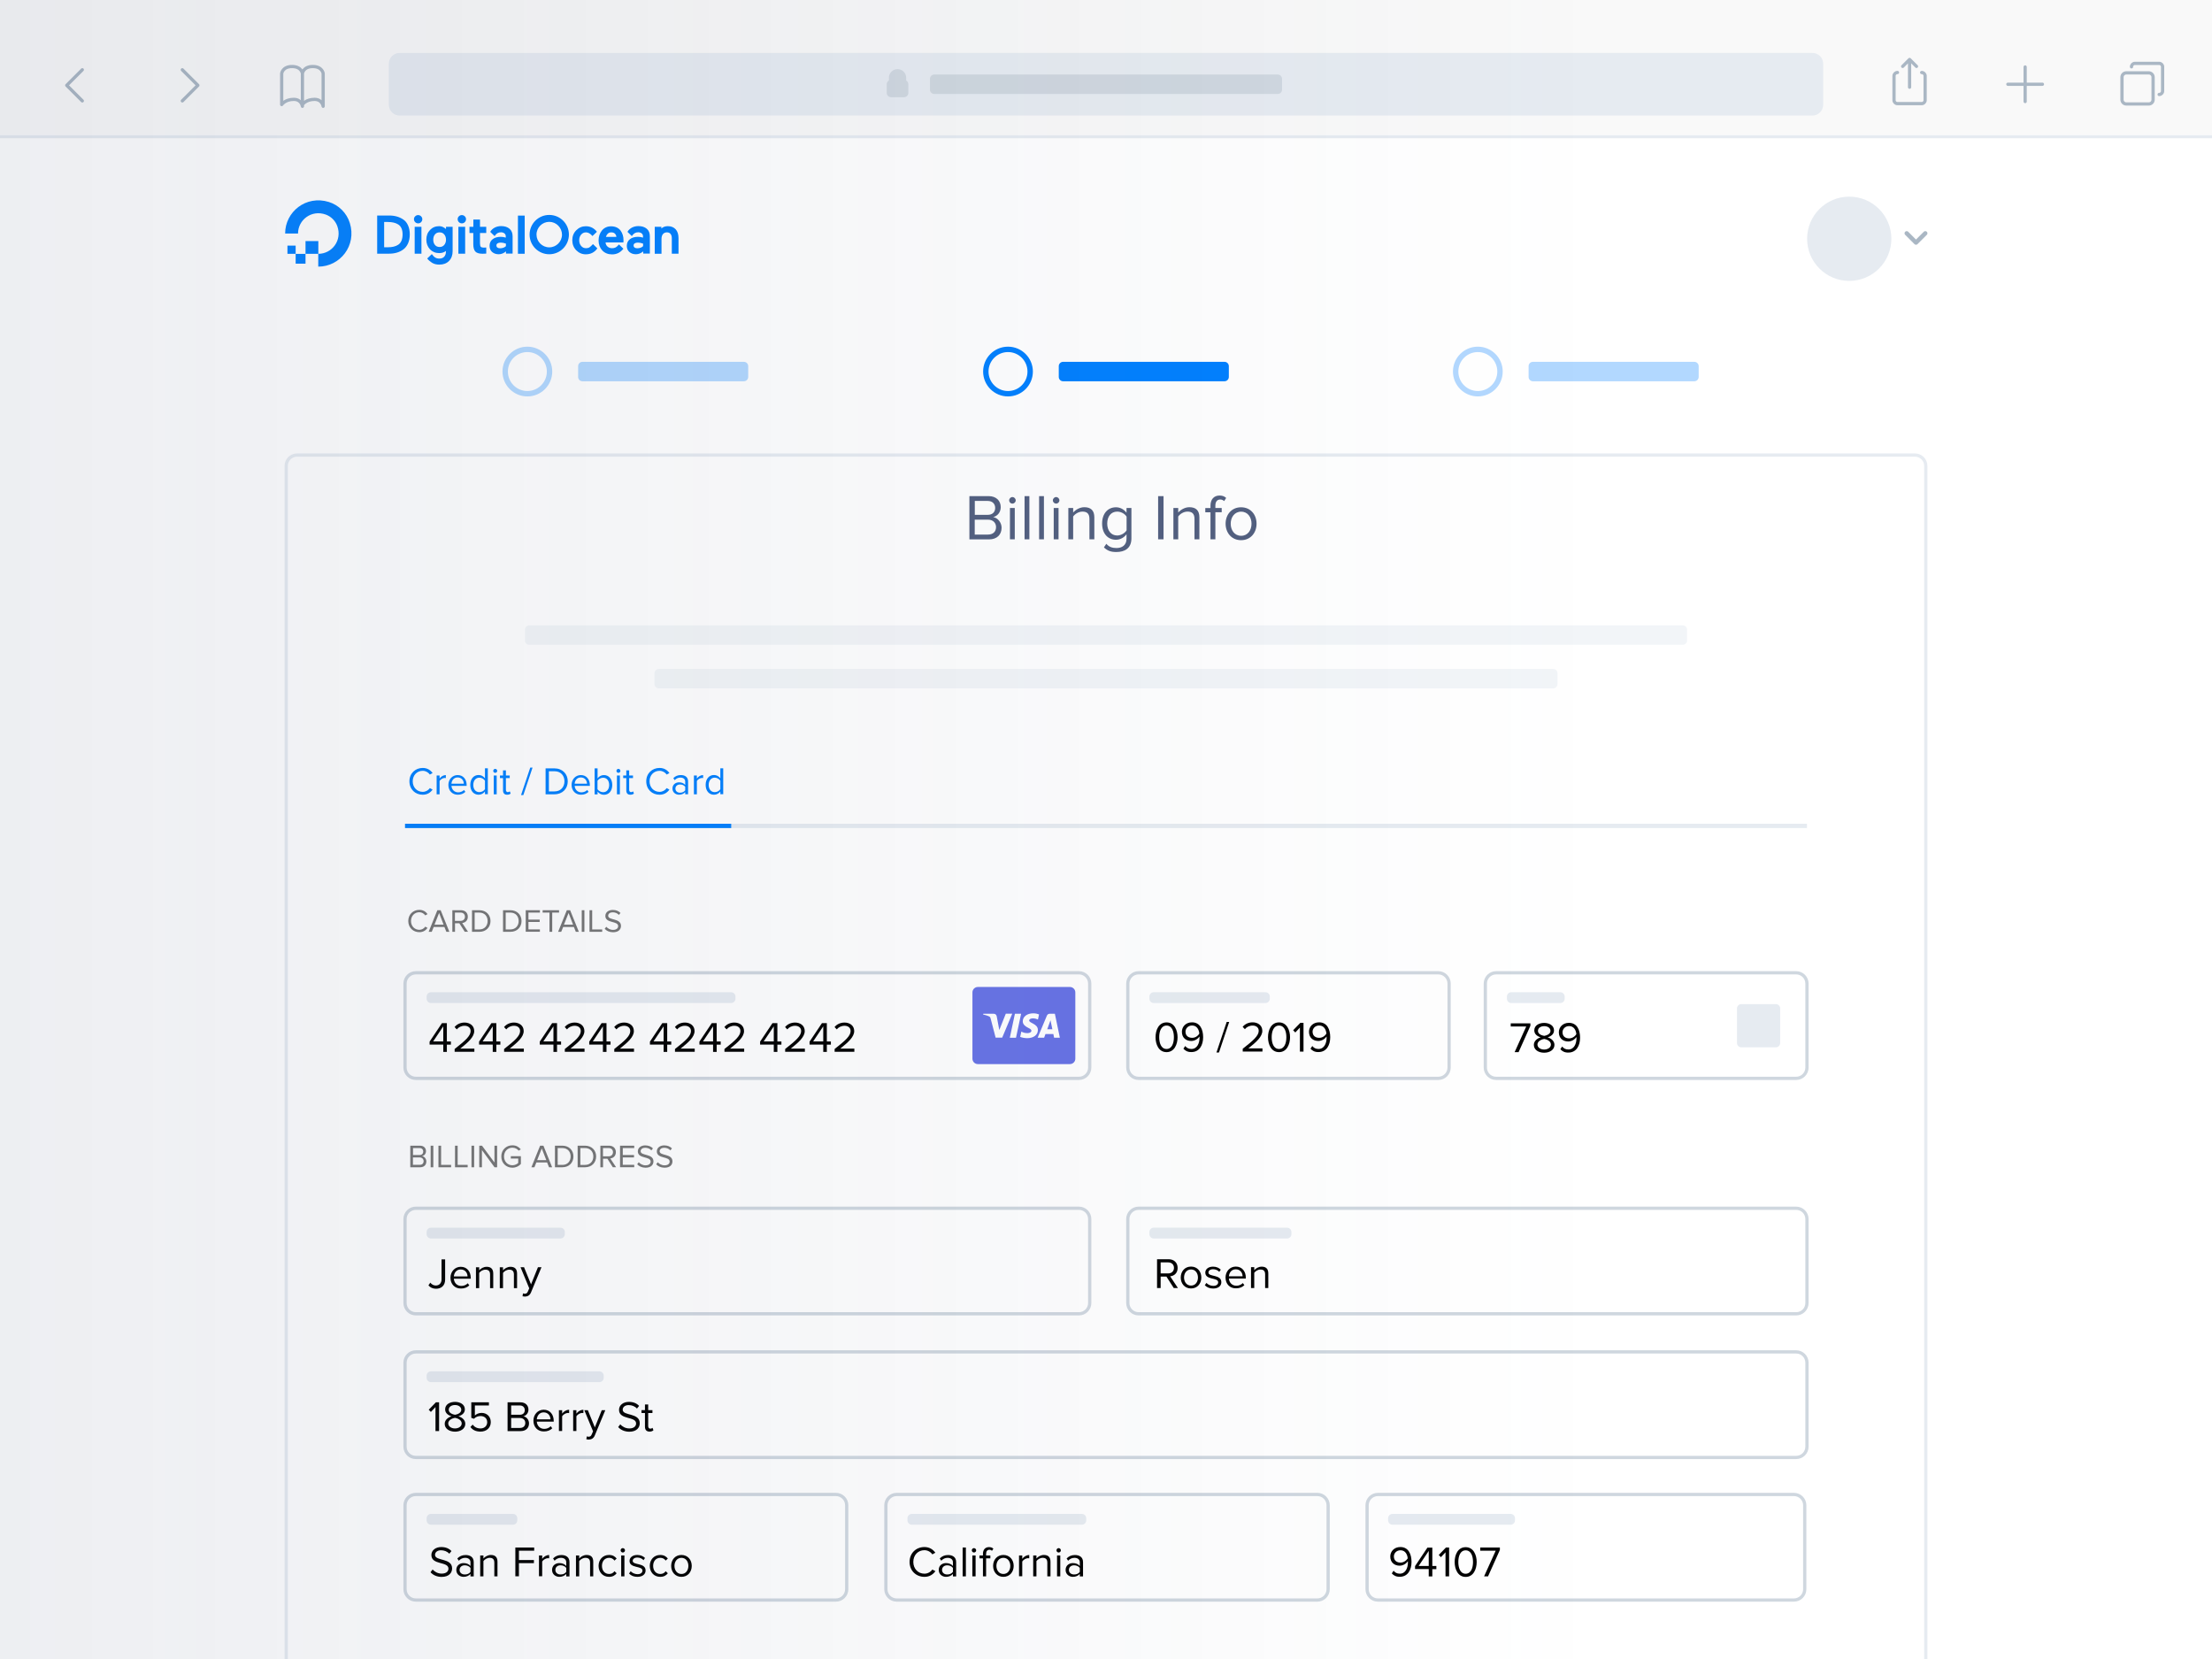 <svg xmlns="http://www.w3.org/2000/svg" viewBox="0 0 3072 2304"><path d="M0 0h3072v2304H0V0z" fill="#FFF"/><path d="M412.5 632h2247c8.3 0 15 6.7 15 15v1779c0 8.3-6.7 15-15 15h-2247c-8.3 0-15-6.7-15-15V647c0-8.3 6.7-15 15-15z" fill="none" stroke="#e6ebf1" stroke-width="4.5" stroke-linecap="round" stroke-linejoin="round"/><path d="M2337 895.5H735c-3.3 0-6-2.7-6-6v-15c0-3.3 2.7-6 6-6h1602c3.3 0 6 2.7 6 6v15c0 3.3-2.7 6-6 6zM915 929h1242c3.3 0 6 2.7 6 6v15c0 3.3-2.7 6-6 6H915c-3.3 0-6-2.7-6-6v-15c0-3.3 2.7-6 6-6z" opacity=".502" fill="#e6ebf1"/><path d="M1346.3 749v-60h26.7c10.4 0 16.8 6.3 16.8 15.3 0 7.6-5 12.6-10.5 13.8 6.4 1 11.7 7.6 11.7 14.8 0 9.6-6.4 16.2-17.4 16.2h-27.3zm35.8-43.6c0-5.4-3.6-9.7-10.3-9.7h-18V715h18c6.7 0 10.3-4.1 10.3-9.6zm1.2 26.6c0-5.5-3.8-10.3-11.2-10.3h-18.4v20.7h18.4c7 0 11.2-4 11.2-10.4zm18.2-37.1c0-2.5 2.1-4.6 4.5-4.6 2.5 0 4.6 2.1 4.6 4.6s-2.1 4.5-4.6 4.5c-2.5 0-4.5-2-4.5-4.5zm1.1 54.1v-43.5h6.7V749h-6.7zm20.3 0v-60h6.7v60h-6.7zm20.2 0v-60h6.7v60h-6.7zm19.1-54.1c0-2.5 2.1-4.6 4.5-4.6 2.5 0 4.6 2.1 4.6 4.6s-2.1 4.5-4.6 4.5c-2.4 0-4.5-2-4.5-4.5zm1.2 54.1v-43.5h6.7V749h-6.7zm49.6 0v-28.4c0-7.7-3.9-10.1-9.7-10.1-5.3 0-10.3 3.2-12.9 6.8V749h-6.7v-43.5h6.7v6.3c3.1-3.6 9-7.4 15.5-7.4 9.1 0 13.9 4.6 13.9 14V749h-6.8zm20.1 11.2l3.4-5c3.6 4.3 7.9 5.9 14.1 5.9 7.2 0 13.9-3.5 13.9-13v-6.2c-3.1 4.4-8.5 7.7-14.6 7.7-11.3 0-19.3-8.5-19.3-22.5 0-13.9 7.9-22.6 19.3-22.6 5.8 0 11.1 2.9 14.6 7.6v-6.6h6.8v42.2c0 14.4-10.1 18.9-20.7 18.9-7.3.1-12.3-1.4-17.5-6.4zm31.5-23.7v-19c-2.3-3.8-7.6-7-13-7-8.7 0-13.9 6.9-13.9 16.6 0 9.5 5.2 16.6 13.9 16.6 5.5-.1 10.7-3.4 13-7.2zm43.8 12.5v-60h7.5v60h-7.5zm50.5 0v-28.4c0-7.7-3.9-10.1-9.7-10.1-5.3 0-10.3 3.2-12.9 6.8V749h-6.7v-43.5h6.7v6.3c3.1-3.6 9-7.4 15.5-7.4 9.1 0 13.9 4.6 13.9 14V749h-6.8zm22.2 0v-37.5h-7.2v-5.9h7.2v-3.3c0-8.9 4.9-14.1 12.6-14.1 3.4 0 6.5.8 9.2 3.3l-2.8 4.4c-1.4-1.3-3.2-2.2-5.4-2.2-4.4 0-6.8 3.1-6.8 8.5v3.3h8.8v5.9h-8.8V749h-6.8zm21-21.7c0-12.6 8.3-22.8 21.5-22.8s21.5 10.2 21.5 22.8-8.3 22.9-21.5 22.9-21.5-10.3-21.5-22.9zm36 0c0-8.8-5.1-16.7-14.4-16.7s-14.5 7.9-14.5 16.7c0 8.9 5.2 16.8 14.5 16.8s14.4-7.9 14.4-16.8z" fill="#525f7f"/><path d="M577.5 2075.5h583.4c8.3 0 15 6.7 15 15v116.6c0 8.3-6.7 15-15 15H577.5c-8.3 0-15-6.7-15-15v-116.6c0-8.3 6.7-15 15-15z" fill="none" stroke="#cfd7df" stroke-width="4.5" stroke-linecap="round" stroke-linejoin="round"/><path d="M598.5 2102.5h113.9c3.3 0 6 2.7 6 6v3c0 3.3-2.7 6-6 6H598.5c-3.3 0-6-2.7-6-6v-3c0-3.3 2.7-6 6-6z" fill="#e6ebf1"/><path d="M597.9 2183.5l2.9-3.8c2.6 2.9 7 5.7 12.6 5.7 7.1 0 9.4-3.8 9.4-6.9 0-10.3-23.7-4.6-23.7-18.9 0-6.6 5.9-11.1 13.7-11.1 6.1 0 10.9 2 14.2 5.6l-3 3.7c-3-3.3-7.2-4.8-11.6-4.8-4.8 0-8.2 2.6-8.2 6.4 0 9 23.7 3.8 23.7 18.8 0 5.8-4 11.8-14.8 11.8-6.8-.1-11.9-2.8-15.2-6.5zm55.5 5.7v-3.3c-2.4 2.6-5.7 4-9.6 4-4.9 0-10.1-3.3-10.1-9.6 0-6.5 5.2-9.5 10.1-9.5 4 0 7.3 1.3 9.6 4v-5.2c0-3.9-3.1-6.1-7.3-6.1-3.5 0-6.3 1.3-8.9 4l-2.1-3.1c3.1-3.2 6.8-4.8 11.6-4.8 6.1 0 11.2 2.8 11.2 9.8v19.9h-4.5zm0-6.2v-5.5c-1.7-2.4-4.8-3.6-8-3.6-4.2 0-7.1 2.6-7.1 6.4 0 3.7 2.9 6.3 7.1 6.3 3.2.1 6.3-1.1 8-3.6zm33.1 6.2v-19c0-5.1-2.6-6.7-6.5-6.7-3.5 0-6.9 2.2-8.6 4.5v21.2h-4.5v-29h4.5v4.2c2-2.4 6-4.9 10.3-4.9 6.1 0 9.2 3.1 9.2 9.4v20.3h-4.4zm29.2 0v-40h26.2v4.4h-21.2v12.9h20.8v4.4h-20.8v18.2h-5zm32.8 0v-29h4.5v4.7c2.3-3.1 5.7-5.3 9.7-5.3v4.6c-.5-.1-1.1-.2-1.8-.2-2.8 0-6.5 2.3-7.9 4.6v20.5h-4.5zm37.9 0v-3.3c-2.4 2.6-5.7 4-9.6 4-4.9 0-10.1-3.3-10.1-9.6 0-6.5 5.2-9.5 10.1-9.5 4 0 7.3 1.3 9.6 4v-5.2c0-3.9-3.1-6.1-7.3-6.1-3.5 0-6.3 1.3-8.9 4l-2.1-3.1c3.1-3.2 6.8-4.8 11.6-4.8 6.1 0 11.2 2.8 11.2 9.8v19.9h-4.5zm0-6.2v-5.5c-1.7-2.4-4.8-3.6-8-3.6-4.2 0-7.1 2.6-7.1 6.4 0 3.7 2.9 6.3 7.1 6.3 3.2.1 6.3-1.1 8-3.6zm33.1 6.2v-19c0-5.1-2.6-6.7-6.5-6.7-3.5 0-6.9 2.2-8.6 4.5v21.2h-4.5v-29h4.5v4.2c2-2.4 6-4.9 10.3-4.9 6.1 0 9.2 3.1 9.2 9.4v20.3h-4.4zm11.8-14.5c0-8.6 5.8-15.2 14.5-15.2 5.3 0 8.4 2.2 10.6 5l-3 2.8c-1.9-2.6-4.4-3.8-7.4-3.8-6.2 0-10 4.7-10 11.2s3.8 11.2 10 11.2c3 0 5.5-1.2 7.4-3.8l3 2.8c-2.2 2.9-5.3 5-10.6 5-8.7 0-14.5-6.6-14.5-15.2zm30.6-21.6c0-1.7 1.4-3.1 3-3.1 1.7 0 3.1 1.4 3.1 3.1 0 1.7-1.4 3-3.1 3-1.6 0-3-1.4-3-3zm.8 36.1v-29h4.5v29h-4.5zm10.9-3.9l2.3-3.2c1.9 2.2 5.6 4.1 9.5 4.1 4.4 0 6.8-2.1 6.8-5 0-7-17.9-2.7-17.9-13.4 0-4.5 3.9-8.3 10.8-8.3 4.9 0 8.4 1.9 10.7 4.2l-2.1 3.1c-1.7-2.1-4.9-3.7-8.6-3.7-4 0-6.4 2-6.4 4.6 0 6.4 17.9 2.2 17.9 13.4 0 4.9-3.9 8.8-11.4 8.8-4.6 0-8.6-1.4-11.6-4.6zm28.8-10.6c0-8.6 5.8-15.2 14.5-15.2 5.3 0 8.4 2.2 10.6 5l-3 2.8c-1.9-2.6-4.4-3.8-7.4-3.8-6.2 0-10 4.7-10 11.2s3.8 11.2 10 11.2c3 0 5.5-1.2 7.4-3.8l3 2.8c-2.2 2.9-5.3 5-10.6 5-8.7 0-14.5-6.6-14.5-15.2zm29.7 0c0-8.4 5.5-15.2 14.3-15.2s14.3 6.8 14.3 15.2-5.5 15.2-14.3 15.2-14.3-6.9-14.3-15.2zm23.9 0c0-5.9-3.4-11.2-9.6-11.2s-9.7 5.3-9.7 11.2c0 5.9 3.5 11.2 9.7 11.2s9.6-5.3 9.6-11.2z" fill="black"/><path d="M1245.3 2075.5h584.2c8.3 0 15 6.7 15 15v116.6c0 8.3-6.7 15-15 15h-584.2c-8.3 0-15-6.7-15-15v-116.6c0-8.3 6.7-15 15-15z" fill="none" stroke="#cfd7df" stroke-width="4.5" stroke-linecap="round" stroke-linejoin="round"/><path d="M1266.3 2102.5h236.2c3.3 0 6 2.7 6 6v3c0 3.3-2.7 6-6 6h-236.2c-3.3 0-6-2.7-6-6v-3c0-3.3 2.7-6 6-6z" fill="#e6ebf1"/><path d="M1263.2 2169.2c0-12.3 9.1-20.7 20.6-20.7 7.1 0 12 3.4 15.2 7.9l-4.2 2.3c-2.3-3.4-6.4-5.8-11-5.8-8.8 0-15.4 6.7-15.4 16.3 0 9.5 6.7 16.3 15.4 16.3 4.6 0 8.7-2.4 11-5.8l4.3 2.3c-3.4 4.6-8.2 7.9-15.2 7.9-11.6 0-20.7-8.4-20.7-20.7zm60.2 20v-3.3c-2.4 2.6-5.7 4-9.6 4-4.9 0-10.1-3.3-10.1-9.6 0-6.5 5.2-9.5 10.1-9.5 4 0 7.3 1.3 9.6 4v-5.2c0-3.9-3.1-6.1-7.3-6.1-3.5 0-6.3 1.3-8.9 4l-2.1-3.1c3.1-3.2 6.8-4.8 11.6-4.8 6.1 0 11.2 2.8 11.2 9.8v19.9h-4.5zm0-6.2v-5.5c-1.7-2.4-4.8-3.6-8-3.6-4.2 0-7.1 2.6-7.1 6.4 0 3.7 2.9 6.3 7.1 6.3 3.2.1 6.2-1.1 8-3.6zm13.5 6.2v-40h4.5v40h-4.5zm12.7-36.1c0-1.7 1.4-3.1 3-3.1 1.7 0 3.1 1.4 3.1 3.1 0 1.7-1.4 3-3.1 3-1.6 0-3-1.4-3-3zm.8 36.1v-29h4.5v29h-4.5zm14.7 0v-25h-4.8v-4h4.8v-2.2c0-5.9 3.2-9.4 8.4-9.4 2.3 0 4.3.5 6.1 2.2l-1.9 2.9c-1-.8-2.1-1.4-3.6-1.4-2.9 0-4.6 2-4.6 5.7v2.2h5.9v4h-5.9v25h-4.4zm14.1-14.5c0-8.4 5.5-15.2 14.3-15.2s14.3 6.8 14.3 15.2-5.5 15.2-14.3 15.2-14.3-6.9-14.3-15.2zm23.9 0c0-5.9-3.4-11.2-9.6-11.2s-9.7 5.3-9.7 11.2c0 5.9 3.5 11.2 9.7 11.2s9.6-5.3 9.6-11.2zm12.1 14.5v-29h4.5v4.7c2.3-3.1 5.7-5.3 9.7-5.3v4.6c-.5-.1-1.1-.2-1.8-.2-2.8 0-6.5 2.3-7.9 4.6v20.5h-4.5zm39.3 0v-19c0-5.1-2.6-6.7-6.5-6.7-3.5 0-6.9 2.2-8.6 4.5v21.2h-4.5v-29h4.5v4.2c2-2.4 6-4.9 10.3-4.9 6.1 0 9.2 3.1 9.2 9.4v20.3h-4.4zm12.7-36.1c0-1.7 1.4-3.1 3-3.1 1.7 0 3.1 1.4 3.1 3.1 0 1.7-1.4 3-3.1 3-1.6 0-3-1.4-3-3zm.8 36.1v-29h4.5v29h-4.5zm31.6 0v-3.3c-2.4 2.6-5.7 4-9.6 4-4.9 0-10.1-3.3-10.1-9.6 0-6.5 5.2-9.5 10.1-9.5 4 0 7.3 1.3 9.6 4v-5.2c0-3.9-3.1-6.1-7.3-6.1-3.5 0-6.3 1.3-8.9 4l-2.1-3.1c3.1-3.2 6.8-4.8 11.6-4.8 6.1 0 11.2 2.8 11.2 9.8v19.9h-4.5zm0-6.2v-5.5c-1.7-2.4-4.8-3.6-8-3.6-4.2 0-7.1 2.6-7.1 6.4 0 3.7 2.9 6.3 7.1 6.3 3.2.1 6.3-1.1 8-3.6z" fill="black"/><path d="M1913.6 2075.5h577.8c8.3 0 15 6.7 15 15v116.6c0 8.3-6.7 15-15 15h-577.8c-8.3 0-15-6.7-15-15v-116.6c0-8.3 6.7-15 15-15z" fill="none" stroke="#cfd7df" stroke-width="4.5" stroke-linecap="round" stroke-linejoin="round"/><path d="M1933.8 2102.5H2098c3.3 0 6 2.7 6 6v3c0 3.3-2.7 6-6 6h-164.2c-3.3 0-6-2.7-6-6v-3c0-3.3 2.7-6 6-6z" fill="#e6ebf1"/><path d="M1932.9 2185.1l2.5-3.7c2 2.4 4.4 4.1 8.6 4.1 8.1 0 11.3-8.1 11.3-15.7 0-.5 0-1.1-.1-1.6-1.7 2.8-6.2 6.2-11.3 6.2-7.2 0-13.1-4.3-13.1-12.8 0-6.9 5.3-13.1 14-13.1 11.2 0 15.5 9.8 15.5 20.7 0 10.8-5 20.6-16.3 20.6-5.1.1-8.6-1.8-11.1-4.7zm22.1-20.9c-.4-5-3.1-11.2-10-11.2-6.1 0-9.2 4.7-9.2 8.5 0 5.9 4.1 8.6 9.2 8.6 4 0 7.9-2.4 10-5.9zm29.2 25v-10.1h-19v-4.1l17.2-25.7h6.8v25.5h5.6v4.4h-5.6v10.1h-5zm0-35.3l-14 20.9h14v-20.9zm23.3 35.3v-33.4l-6.4 6.8-3-3.1 10-10.3h4.4v40h-5zm12.7-19.9c0-9.8 4.3-20.6 15.3-20.6 10.9 0 15.3 10.9 15.3 20.6 0 9.7-4.4 20.7-15.3 20.7-11 0-15.3-11-15.3-20.7zm25.5 0c0-8-2.6-16.2-10.2-16.2s-10.2 8.2-10.2 16.2 2.6 16.3 10.2 16.3c7.6-.1 10.2-8.4 10.2-16.3zm15.4 19.9l16.1-35.6h-21.5v-4.4h27.3v3.4l-16.4 36.6h-5.5z" fill="black"/><path d="M577.5 1877.5h1917c8.3 0 15 6.7 15 15v116.6c0 8.3-6.7 15-15 15h-1917c-8.3 0-15-6.7-15-15v-116.6c0-8.3 6.7-15 15-15z" fill="none" stroke="#cfd7df" stroke-width="4.5" stroke-linecap="round" stroke-linejoin="round"/><path d="M598.5 1904.5h233.9c3.3 0 6 2.7 6 6v3c0 3.3-2.7 6-6 6H598.5c-3.3 0-6-2.7-6-6v-3c0-3.3 2.7-6 6-6z" fill="#e6ebf1"/><path d="M604.8 1987.5v-33.4l-6.4 6.8-3-3.1 10-10.3h4.4v40h-5zm12.8-10.1c0-5.3 4.6-9 9.5-10.5-4.6-1.3-8.9-4.3-8.9-9.6 0-7.2 7-10.4 13.7-10.4 6.6 0 13.7 3.2 13.7 10.4 0 5.3-4.3 8.3-8.9 9.6 5 1.5 9.5 5.2 9.5 10.5 0 6.8-6.5 10.9-14.3 10.9-7.9-.1-14.3-4.1-14.3-10.9zm23.6-.6c0-5.2-6.8-7.4-9.3-7.7-2.5.3-9.4 2.5-9.4 7.7 0 4.3 4.4 7 9.4 7 4.9 0 9.3-2.7 9.3-7zm-.6-18.9c0-4.1-3.9-6.6-8.7-6.6-4.9 0-8.7 2.5-8.7 6.6 0 4.9 6.3 6.5 8.7 6.9 2.5-.4 8.7-2 8.7-6.9zm12.7 23.9l3.1-3.3c2.6 3.4 6.1 5.3 11 5.3 5.5 0 9.2-3.7 9.2-8.6 0-5.3-3.8-8.6-9.2-8.6-3.5 0-6.5 1.1-9.2 3.8l-3.7-1.3v-21.6H679v4.4h-19.5v13.9c1.9-1.9 5.3-3.6 9.4-3.6 6.7 0 12.7 4.6 12.7 12.8 0 8.2-6.2 13.2-14.2 13.2-6.8 0-11.1-2.4-14.1-6.4zm51.6 5.7v-40h17.8c7 0 11.2 4.2 11.2 10.2 0 5-3.4 8.4-7 9.2 4.3.7 7.8 5 7.8 9.8 0 6.4-4.3 10.8-11.6 10.8h-18.2zm23.9-29.1c0-3.6-2.4-6.5-6.9-6.5h-12v12.9h12c4.5 0 6.9-2.7 6.9-6.4zm.7 17.8c0-3.7-2.5-6.9-7.4-6.9h-12.2v13.8h12.2c4.7 0 7.4-2.7 7.4-6.9zm11.3-3.2c0-8.4 6-15.2 14.3-15.2 8.8 0 13.9 6.8 13.9 15.5v1.1h-23.5c.4 5.5 4.2 10 10.4 10 3.3 0 6.7-1.3 8.9-3.7l2.2 2.9c-2.9 2.9-6.8 4.4-11.5 4.4-8.6.2-14.7-6-14.7-15zm14.2-11.5c-6.2 0-9.2 5.2-9.5 9.7h19c0-4.3-2.9-9.7-9.5-9.7zm21.2 26v-29h4.5v4.7c2.3-3.1 5.7-5.3 9.7-5.3v4.6c-.5-.1-1.1-.2-1.8-.2-2.8 0-6.5 2.3-7.9 4.6v20.5h-4.5zm19.8 0v-29h4.5v4.7c2.3-3.1 5.7-5.3 9.7-5.3v4.6c-.5-.1-1.1-.2-1.8-.2-2.8 0-6.5 2.3-7.9 4.6v20.5H796zm18.9 7.3c.7.3 1.7.5 2.5.5 2 0 3.3-.7 4.3-3.1l1.9-4.4-12.1-29.3h4.9l9.7 23.8 9.6-23.8h4.9l-14.5 34.9c-1.7 4.2-4.7 5.8-8.5 5.9-1 0-2.5-.2-3.3-.4l.6-4.1zm43.6-12.9l2.9-3.8c2.6 2.9 7 5.7 12.6 5.7 7.1 0 9.4-3.8 9.4-6.9 0-10.3-23.7-4.6-23.7-18.9 0-6.6 5.9-11.1 13.7-11.1 6.1 0 10.9 2 14.2 5.6l-3 3.7c-3-3.3-7.2-4.8-11.6-4.8-4.8 0-8.2 2.6-8.2 6.4 0 9 23.7 3.8 23.7 18.8 0 5.8-4 11.8-14.8 11.8-6.8-.2-11.9-2.8-15.2-6.5zm37.2-.5v-19h-4.8v-4h4.8v-7.9h4.5v7.9h5.9v4h-5.9v18c0 2.2 1 3.7 2.9 3.7 1.3 0 2.5-.5 3.1-1.2l1.3 3.4c-1.1 1.1-2.8 1.9-5.4 1.9-4.2 0-6.4-2.4-6.4-6.8z" fill="black"/><path d="M577.5 1678h920.9c8.3 0 15 6.7 15 15v116.6c0 8.3-6.7 15-15 15H577.5c-8.3 0-15-6.7-15-15V1693c0-8.3 6.7-15 15-15z" fill="none" stroke="#cfd7df" stroke-width="4.5" stroke-linecap="round" stroke-linejoin="round"/><path d="M598.5 1705h179.9c3.3 0 6 2.7 6 6v3c0 3.3-2.7 6-6 6H598.5c-3.3 0-6-2.7-6-6v-3c0-3.3 2.7-6 6-6z" fill="#e6ebf1"/><path d="M595 1785.1l2.6-3.8c1.7 2.1 4.1 4 7.6 4 4.9 0 8-3.4 8-8.4V1749h5v28c0 8.7-5.6 12.8-12.7 12.8-4.4-.1-7.8-1.5-10.5-4.7zm30.6-10.6c0-8.4 6-15.2 14.3-15.2 8.8 0 13.9 6.8 13.9 15.5v1.1h-23.5c.4 5.5 4.2 10 10.4 10 3.3 0 6.7-1.3 8.9-3.7l2.2 2.9c-2.9 2.9-6.8 4.4-11.5 4.4-8.5.2-14.7-6-14.7-15zm14.2-11.5c-6.2 0-9.2 5.2-9.5 9.7h19c0-4.4-2.9-9.7-9.5-9.7zm40.8 26v-19c0-5.1-2.6-6.7-6.5-6.7-3.5 0-6.9 2.2-8.6 4.5v21.2H661v-29h4.5v4.2c2-2.4 6-4.9 10.3-4.9 6.1 0 9.2 3.1 9.2 9.4v20.3h-4.4zm33.1 0v-19c0-5.1-2.6-6.7-6.5-6.7-3.5 0-6.9 2.2-8.6 4.5v21.2h-4.5v-29h4.5v4.2c2-2.4 6-4.9 10.3-4.9 6.1 0 9.2 3.1 9.2 9.4v20.3h-4.4zm12.6 7.2c.7.3 1.7.5 2.5.5 2 0 3.3-.7 4.3-3.1l1.9-4.4-12.1-29.3h4.9l9.7 23.8 9.6-23.8h4.9l-14.5 34.9c-1.7 4.2-4.7 5.8-8.5 5.9-1 0-2.5-.2-3.3-.4l.6-4.1z" fill="black"/><path d="M1581.3 1678h913.2c8.3 0 15 6.7 15 15v116.6c0 8.3-6.7 15-15 15h-913.2c-8.3 0-15-6.7-15-15V1693c0-8.3 6.7-15 15-15z" fill="none" stroke="#cfd7df" stroke-width="4.5" stroke-linecap="round" stroke-linejoin="round"/><path d="M1602.3 1705h185.2c3.3 0 6 2.7 6 6v3c0 3.3-2.7 6-6 6h-185.2c-3.3 0-6-2.7-6-6v-3c0-3.3 2.7-6 6-6z" fill="#e6ebf1"/><path d="M1630.1 1788.8l-10.2-15.9h-8v15.9h-5v-40h16.1c7.3 0 12.5 4.7 12.5 12.1 0 7.2-4.9 11.2-10.4 11.6l10.8 16.3h-5.8zm.3-28c0-4.5-3.2-7.6-8-7.6h-10.5v15.3h10.5c4.8 0 8-3.2 8-7.7zm9.4 13.4c0-8.4 5.5-15.2 14.3-15.2s14.3 6.8 14.3 15.2-5.5 15.2-14.3 15.2-14.3-6.8-14.3-15.2zm23.9 0c0-5.9-3.4-11.2-9.6-11.2s-9.7 5.3-9.7 11.2c0 5.9 3.5 11.2 9.7 11.2s9.6-5.2 9.6-11.2zm9.5 10.7l2.3-3.2c1.9 2.2 5.6 4.1 9.5 4.1 4.4 0 6.8-2.1 6.8-5 0-7-17.9-2.7-17.9-13.4 0-4.5 3.9-8.3 10.8-8.3 4.9 0 8.4 1.9 10.7 4.2l-2.1 3.1c-1.7-2.1-4.9-3.7-8.6-3.7-4 0-6.4 2-6.4 4.6 0 6.4 17.9 2.2 17.9 13.4 0 4.9-3.9 8.8-11.4 8.8-4.6 0-8.6-1.5-11.6-4.6zm28.8-10.7c0-8.4 6-15.2 14.3-15.2 8.8 0 13.9 6.8 13.9 15.5v1.1h-23.5c.4 5.5 4.2 10 10.4 10 3.3 0 6.7-1.3 8.9-3.7l2.2 2.9c-2.9 2.9-6.8 4.4-11.5 4.4-8.5.3-14.7-5.9-14.7-15zm14.2-11.4c-6.2 0-9.2 5.2-9.5 9.7h19c0-4.4-2.9-9.7-9.5-9.7zm40.8 26v-19c0-5.1-2.6-6.7-6.5-6.7-3.5 0-6.9 2.2-8.6 4.5v21.2h-4.5v-29h4.5v4.2c2-2.4 6-4.9 10.3-4.9 6.1 0 9.2 3.1 9.2 9.4v20.3h-4.4z" fill="black"/><path d="M569.8 1621.1v-30h13.4c5.2 0 8.4 3.1 8.4 7.6 0 3.8-2.5 6.3-5.3 6.9 3.2.5 5.8 3.8 5.8 7.4 0 4.8-3.2 8.1-8.7 8.1h-13.6zm18-21.8c0-2.7-1.8-4.9-5.2-4.9h-9v9.7h9c3.4 0 5.2-2.1 5.2-4.8zm.5 13.3c0-2.7-1.9-5.2-5.6-5.2h-9.2v10.3h9.2c3.6.1 5.6-1.9 5.6-5.1zm9.8 8.5v-30h3.7v30h-3.7zm10.8 0v-30h3.7v26.7h13.9v3.3h-17.6zm23 0v-30h3.7v26.7h13.9v3.3h-17.6zm22.9 0v-30h3.7v30h-3.7zm32 0l-17.5-23.9v23.9h-3.7v-30h3.8l17.3 23.4v-23.4h3.7v30h-3.6zm9.4-15c0-9.3 6.9-15.5 15.4-15.5 5.3 0 9 2.3 11.7 5.6l-3 1.8c-1.9-2.4-5.1-4.1-8.7-4.1-6.6 0-11.6 5-11.6 12.2 0 7.1 5 12.2 11.6 12.2 3.6 0 6.6-1.8 8.1-3.2v-6.1h-10.3v-3.3h14v10.8c-2.8 3.1-6.9 5.2-11.8 5.2-8.5 0-15.4-6.3-15.4-15.6zm66.3 15l-2.7-6.7h-14.9l-2.7 6.7H738l12.1-30h4.6l12.1 30h-4.3zm-10.1-26.1l-6.4 16.2h12.7l-6.3-16.2zm18.3 26.1v-30H781c9.3 0 15.4 6.5 15.4 15s-6.1 15-15.4 15h-10.3zm21.8-15c0-6.5-4.1-11.7-11.5-11.7h-6.5v23.4h6.5c7.3 0 11.5-5.2 11.5-11.7zm9.7 15v-30h10.3c9.3 0 15.4 6.5 15.4 15s-6.1 15-15.4 15h-10.3zm21.8-15c0-6.5-4.1-11.7-11.5-11.7H806v23.4h6.5c7.3 0 11.5-5.2 11.5-11.7zm27.1 15l-7.6-11.9h-6v11.9h-3.7v-30h12.1c5.5 0 9.4 3.5 9.4 9 0 5.4-3.7 8.4-7.8 8.7l8.1 12.2h-4.5zm.2-21c0-3.4-2.4-5.7-6-5.7h-7.9v11.5h7.9c3.6 0 6-2.4 6-5.8zm9.8 21v-30h19.7v3.3h-15.9v9.7h15.6v3.3h-15.6v10.3h15.9v3.3h-19.7zm23.8-4.2l2.2-2.8c2 2.2 5.2 4.3 9.4 4.3 5.4 0 7.1-2.9 7.1-5.2 0-7.7-17.8-3.5-17.8-14.2 0-5 4.4-8.3 10.3-8.3 4.6 0 8.1 1.5 10.7 4.2l-2.2 2.7c-2.2-2.5-5.4-3.6-8.7-3.6-3.6 0-6.2 1.9-6.2 4.8 0 6.8 17.8 2.9 17.8 14.1 0 4.4-3 8.8-11.1 8.8-5.2-.1-9-2-11.5-4.8zm26.4 0l2.2-2.8c2 2.2 5.2 4.3 9.4 4.3 5.4 0 7.1-2.9 7.1-5.2 0-7.7-17.8-3.5-17.8-14.2 0-5 4.4-8.3 10.3-8.3 4.6 0 8.1 1.5 10.7 4.2l-2.2 2.7c-2.2-2.5-5.4-3.6-8.7-3.6-3.6 0-6.2 1.9-6.2 4.8 0 6.8 17.8 2.9 17.8 14.1 0 4.4-3 8.8-11.1 8.8-5.2-.1-9.1-2-11.5-4.8z" fill="#757575"/><path d="M577.5 1351h920.9c8.3 0 15 6.7 15 15v116.6c0 8.3-6.7 15-15 15H577.5c-8.3 0-15-6.7-15-15V1366c0-8.3 6.7-15 15-15z" fill="none" stroke="#cfd7df" stroke-width="4.5" stroke-linecap="round" stroke-linejoin="round"/><path d="M1485.9 1477.8H1358c-4.1 0-7.5-3.4-7.5-7.5v-92.1c0-4.1 3.4-7.5 7.5-7.5h127.9c4.1 0 7.5 3.4 7.5 7.5v92.1c0 4.2-3.4 7.5-7.5 7.5zm-89.1-69.9l-9 22.6-3.6-19.2c-.4-2.1-2.1-3.4-4-3.4h-14.7l-.2 1c3 .7 6.4 1.7 8.5 2.8 1.3.7 1.6 1.3 2 2.9l6.9 26.5h9.1l14-33.3h-9zm12.7 0l-7.1 33.3h8.6l7.1-33.3h-8.6zm25.5-.6c-8.5 0-14.5 4.5-14.6 11-.1 4.8 4.3 7.5 7.5 9.1 3.4 1.6 4.5 2.7 4.5 4.1 0 2.2-2.7 3.2-5.2 3.3-4.3.1-6.8-1.2-8.8-2.1l-1.6 7.3c2 .9 5.7 1.7 9.6 1.8 9.1 0 15-4.5 15-11.4 0-8.8-12.1-9.3-12.1-13.2 0-1.2 1.2-2.5 3.7-2.8 1.2-.2 4.6-.3 8.5 1.5l1.5-7.1c-2-.8-4.7-1.5-8-1.5zm30 .6h-7.3c-1.7 0-3 1-3.7 2.4l-12.9 30.8h9l1.8-5h11l1 5h8l-6.9-33.2zm-6.1 9l2.6 12.5h-7.1l4.5-12.5z" fill="#6772e5"/><path d="M598.5 1378h416.9c3.3 0 6 2.7 6 6v3c0 3.3-2.7 6-6 6H598.5c-3.3 0-6-2.7-6-6v-3c0-3.3 2.7-6 6-6z" fill="#e6ebf1"/><path d="M615.6 1460.8v-10.1h-19v-4.1l17.2-25.7h6.8v25.5h5.6v4.4h-5.6v10.1h-5zm0-35.4l-14 20.9h14v-20.9zm15.8 35.4v-4c14.4-11.3 22.2-18 22.2-24.9 0-5.1-4.2-7.3-8.3-7.3-4.8 0-8.5 2-10.9 5l-3.1-3.2c3.1-4 8.3-6.3 13.9-6.3 6.7 0 13.4 3.8 13.4 11.8 0 8.2-8.3 15.6-19.4 24.4h19.6v4.4h-27.4zm52.9 0v-10.1h-19v-4.1l17.2-25.7h6.8v25.5h5.6v4.4h-5.6v10.1h-5zm0-35.4l-14 20.9h14v-20.9zm15.8 35.4v-4c14.4-11.3 22.2-18 22.2-24.9 0-5.1-4.2-7.3-8.3-7.3-4.8 0-8.5 2-10.9 5l-3.1-3.2c3.1-4 8.3-6.3 13.9-6.3 6.7 0 13.4 3.8 13.4 11.8 0 8.2-8.3 15.6-19.4 24.4h19.6v4.4h-27.4zm68.5 0v-10.1h-19v-4.1l17.2-25.7h6.8v25.5h5.6v4.4h-5.6v10.1h-5zm0-35.4l-14 20.9h14v-20.9zm15.8 35.4v-4c14.4-11.3 22.2-18 22.2-24.9 0-5.1-4.2-7.3-8.3-7.3-4.8 0-8.5 2-10.9 5l-3.1-3.2c3.1-4 8.3-6.3 13.9-6.3 6.7 0 13.4 3.8 13.4 11.8 0 8.2-8.3 15.6-19.4 24.4h19.6v4.4h-27.4zm52.9 0v-10.1h-19v-4.1l17.2-25.7h6.8v25.5h5.6v4.4h-5.6v10.1h-5zm0-35.4l-14 20.9h14v-20.9zm15.8 35.4v-4c14.4-11.3 22.2-18 22.2-24.9 0-5.1-4.2-7.3-8.3-7.3-4.8 0-8.5 2-10.9 5l-3.1-3.2c3.1-4 8.3-6.3 13.9-6.3 6.7 0 13.4 3.8 13.4 11.8 0 8.2-8.3 15.6-19.4 24.4h19.6v4.4h-27.4zm68.5 0v-10.1h-19v-4.1l17.2-25.7h6.8v25.5h5.6v4.4h-5.6v10.1h-5zm0-35.4l-14 20.9h14v-20.9zm15.8 35.4v-4c14.4-11.3 22.2-18 22.2-24.9 0-5.1-4.2-7.3-8.3-7.3-4.8 0-8.5 2-10.9 5l-3.1-3.2c3.1-4 8.3-6.3 13.9-6.3 6.7 0 13.4 3.8 13.4 11.8 0 8.2-8.3 15.6-19.4 24.4h19.6v4.4h-27.4zm52.9 0v-10.1h-19v-4.1l17.2-25.7h6.8v25.5h5.6v4.4h-5.6v10.1h-5zm0-35.4l-14 20.9h14v-20.9zm15.8 35.4v-4c14.4-11.3 22.2-18 22.2-24.9 0-5.1-4.2-7.3-8.3-7.3-4.8 0-8.5 2-10.9 5l-3.1-3.2c3.1-4 8.3-6.3 13.9-6.3 6.7 0 13.4 3.8 13.4 11.8 0 8.2-8.3 15.6-19.4 24.4h19.6v4.4h-27.4zm68.5 0v-10.1h-19v-4.1l17.2-25.7h6.8v25.5h5.6v4.4h-5.6v10.1h-5zm0-35.4l-14 20.9h14v-20.9zm15.8 35.4v-4c14.4-11.3 22.2-18 22.2-24.9 0-5.1-4.2-7.3-8.3-7.3-4.8 0-8.5 2-10.9 5l-3.1-3.2c3.1-4 8.3-6.3 13.9-6.3 6.7 0 13.4 3.8 13.4 11.8 0 8.2-8.3 15.6-19.4 24.4h19.6v4.4h-27.4zm52.9 0v-10.1h-19v-4.1l17.2-25.7h6.8v25.5h5.6v4.4h-5.6v10.1h-5zm0-35.4l-14 20.9h14v-20.9zm15.8 35.4v-4c14.4-11.3 22.2-18 22.2-24.9 0-5.1-4.2-7.3-8.3-7.3-4.8 0-8.5 2-10.9 5l-3.1-3.2c3.1-4 8.3-6.3 13.9-6.3 6.7 0 13.4 3.8 13.4 11.8 0 8.2-8.3 15.6-19.4 24.4h19.6v4.4h-27.4z" fill="black"/><path d="M1581.3 1351h416.2c8.3 0 15 6.7 15 15v116.6c0 8.3-6.7 15-15 15h-416.2c-8.3 0-15-6.7-15-15V1366c0-8.3 6.7-15 15-15z" fill="none" stroke="#cfd7df" stroke-width="4.5" stroke-linecap="round" stroke-linejoin="round"/><path d="M1602.3 1378h155.2c3.3 0 6 2.7 6 6v3c0 3.3-2.7 6-6 6h-155.2c-3.3 0-6-2.7-6-6v-3c0-3.3 2.7-6 6-6z" fill="#e6ebf1"/><path d="M1604.8 1440.5c0-9.8 4.3-20.6 15.3-20.6 10.9 0 15.3 10.9 15.3 20.6 0 9.7-4.4 20.7-15.3 20.7-11 0-15.3-10.9-15.3-20.7zm25.5 0c0-8-2.6-16.2-10.2-16.2s-10.2 8.2-10.2 16.2 2.6 16.3 10.2 16.3 10.2-8.3 10.2-16.3zm13.2 15.9l2.5-3.7c2 2.4 4.4 4.1 8.6 4.1 8.1 0 11.3-8.1 11.3-15.7 0-.5 0-1.1-.1-1.6-1.7 2.8-6.2 6.2-11.3 6.2-7.2 0-13.1-4.3-13.1-12.8 0-6.9 5.3-13.1 14-13.1 11.2 0 15.5 9.8 15.5 20.7 0 10.8-5 20.6-16.3 20.6-5.1.1-8.6-1.8-11.1-4.7zm22.1-21c-.4-5-3.1-11.2-10-11.2-6.1 0-9.2 4.7-9.2 8.5 0 5.9 4.1 8.6 9.2 8.6 4 .1 7.9-2.3 10-5.9zm23.8 26.3l14.2-42.4h3.5l-14.2 42.4h-3.5zm36.5-1.2v-4c14.4-11.3 22.2-18 22.2-24.9 0-5.1-4.2-7.3-8.3-7.3-4.8 0-8.5 2-10.9 5l-3.1-3.2c3.1-4 8.3-6.3 13.9-6.3 6.7 0 13.4 3.8 13.4 11.8 0 8.2-8.3 15.6-19.4 24.4h19.6v4.4h-27.4zm35.1-20c0-9.8 4.3-20.6 15.3-20.6 10.9 0 15.3 10.9 15.3 20.6 0 9.7-4.4 20.7-15.3 20.7-11 0-15.3-10.9-15.3-20.7zm25.5 0c0-8-2.6-16.2-10.2-16.2s-10.2 8.2-10.2 16.2 2.6 16.3 10.2 16.3 10.2-8.3 10.2-16.3zm18.8 20v-33.4l-6.4 6.8-3-3.1 10-10.3h4.4v40h-5zm14.7-4.1l2.5-3.7c2 2.4 4.4 4.1 8.6 4.1 8.1 0 11.3-8.1 11.3-15.7 0-.5 0-1.1-.1-1.6-1.7 2.8-6.2 6.2-11.3 6.2-7.2 0-13.1-4.3-13.1-12.8 0-6.9 5.3-13.1 14-13.1 11.2 0 15.5 9.8 15.5 20.7 0 10.8-5 20.6-16.3 20.6-5.1.1-8.6-1.8-11.1-4.7zm22.1-21c-.4-5-3.1-11.2-10-11.2-6.1 0-9.2 4.7-9.2 8.5 0 5.9 4.1 8.6 9.2 8.6 4 .1 7.9-2.3 10-5.9z" fill="black"/><path d="M2077.8 1351h416.7c8.3 0 15 6.7 15 15v116.6c0 8.3-6.7 15-15 15h-416.7c-8.3 0-15-6.7-15-15V1366c0-8.3 6.7-15 15-15z" fill="none" stroke="#cfd7df" stroke-width="4.5" stroke-linecap="round" stroke-linejoin="round"/><path d="M2098.8 1378h68.2c3.3 0 6 2.7 6 6v3c0 3.3-2.7 6-6 6h-68.2c-3.3 0-6-2.7-6-6v-3c0-3.3 2.7-6 6-6zm319.5 16.5h48c3.3 0 6 2.7 6 6v48c0 3.3-2.7 6-6 6h-48c-3.3 0-6-2.7-6-6v-48c0-3.3 2.7-6 6-6z" fill="#e6ebf1"/><path d="M2103.5 1461.2l16.1-35.6h-21.5v-4.4h27.3v3.4l-16.4 36.6h-5.5zm26.7-10.1c0-5.3 4.6-9 9.5-10.5-4.6-1.3-8.9-4.3-8.9-9.6 0-7.2 7-10.4 13.7-10.4 6.6 0 13.7 3.2 13.7 10.4 0 5.3-4.3 8.3-8.9 9.6 5 1.5 9.5 5.2 9.5 10.5 0 6.8-6.5 10.9-14.3 10.9-7.8 0-14.3-4-14.3-10.9zm23.7-.5c0-5.2-6.8-7.4-9.3-7.7-2.5.3-9.4 2.5-9.4 7.7 0 4.3 4.4 7 9.4 7 4.9-.1 9.3-2.7 9.3-7zm-.6-18.9c0-4.1-3.9-6.6-8.7-6.6-4.9 0-8.7 2.5-8.7 6.6 0 4.9 6.3 6.5 8.7 6.9 2.4-.4 8.7-2.1 8.7-6.9zm13.7 25.4l2.5-3.7c2 2.4 4.4 4.1 8.6 4.1 8.1 0 11.3-8.1 11.3-15.7 0-.5 0-1.1-.1-1.6-1.7 2.8-6.2 6.2-11.3 6.2-7.2 0-13.1-4.3-13.1-12.8 0-6.9 5.3-13.1 14-13.1 11.2 0 15.5 9.8 15.5 20.7 0 10.8-5 20.6-16.3 20.6-5.1.1-8.6-1.8-11.1-4.7zm22.2-20.9c-.4-5-3.1-11.2-10-11.2-6.1 0-9.2 4.7-9.2 8.5 0 5.9 4.1 8.6 9.2 8.6 4 0 7.9-2.4 10-5.9z" fill="black"/><path d="M567 1279.1c0-9.2 6.8-15.5 15.4-15.5 5.3 0 9 2.6 11.4 5.9l-3.2 1.8c-1.7-2.5-4.8-4.4-8.2-4.4-6.6 0-11.6 5-11.6 12.2 0 7.1 5 12.2 11.6 12.2 3.4 0 6.5-1.8 8.2-4.4l3.2 1.8c-2.5 3.4-6.1 5.9-11.4 5.9-8.6 0-15.4-6.3-15.4-15.5zm52.9 15l-2.7-6.7h-14.9l-2.7 6.7h-4.3l12.1-30h4.6l12.1 30h-4.2zm-10.1-26.1l-6.4 16.2h12.7l-6.3-16.2zm35.7 26.1l-7.6-11.9h-6v11.9h-3.7v-30h12.1c5.5 0 9.4 3.5 9.4 9 0 5.4-3.7 8.4-7.8 8.7l8.1 12.2h-4.5zm.2-21c0-3.4-2.4-5.7-6-5.7h-7.9v11.5h7.9c3.6 0 6-2.4 6-5.8zm9.8 21v-30h10.3c9.3 0 15.4 6.5 15.4 15s-6.1 15-15.4 15h-10.3zm21.7-15c0-6.5-4.1-11.7-11.5-11.7h-6.5v23.4h6.5c7.3 0 11.5-5.2 11.5-11.7zm21.4 15v-30h10.3c9.3 0 15.4 6.5 15.4 15s-6.1 15-15.4 15h-10.3zm21.7-15c0-6.5-4.1-11.7-11.5-11.7h-6.5v23.4h6.5c7.3 0 11.5-5.2 11.5-11.7zm9.8 15v-30h19.7v3.3h-15.9v9.7h15.6v3.3h-15.6v10.3h15.9v3.3h-19.7zm33 0v-26.7h-9.5v-3.3h22.8v3.3h-9.5v26.7h-3.8zm36.6 0l-2.7-6.7h-14.9l-2.7 6.7h-4.3l12.1-30h4.6l12.1 30h-4.2zm-10.1-26.1l-6.4 16.2h12.7l-6.3-16.2zm18.3 26.1v-30h3.7v30h-3.7zm10.8 0v-30h3.7v26.7h13.9v3.3h-17.6zm21.1-4.2l2.2-2.8c2 2.2 5.2 4.3 9.4 4.3 5.4 0 7.1-2.9 7.1-5.2 0-7.7-17.8-3.5-17.8-14.2 0-5 4.4-8.3 10.3-8.3 4.6 0 8.1 1.5 10.7 4.2l-2.2 2.7c-2.2-2.5-5.4-3.6-8.7-3.6-3.6 0-6.2 1.9-6.2 4.8 0 6.8 17.8 2.9 17.8 14.1 0 4.4-3 8.8-11.1 8.8-5.2-.1-9-2-11.5-4.8z" fill="#757575"/><path d="M562.5 1144h1947v6h-1947v-6z" fill="#e6ebf1"/><path d="M562.5 1144h453v6h-453v-6zM568.6 1085.1c0-11.1 8.2-18.6 18.5-18.6 6.4 0 10.8 3.1 13.7 7.1l-3.8 2.1c-2.1-3-5.8-5.2-9.9-5.2-7.9 0-13.9 6-13.9 14.6 0 8.5 6 14.6 13.9 14.6 4.1 0 7.8-2.2 9.9-5.2l3.8 2.1c-3 4.1-7.3 7.1-13.7 7.1-10.3.1-18.5-7.5-18.5-18.6zm37.8 18V1077h4.1v4.2c2.1-2.8 5.1-4.8 8.7-4.8v4.2c-.5-.1-1-.2-1.6-.2-2.5 0-5.9 2.1-7.1 4.2v18.5h-4.1zm16.3-13c0-7.6 5.4-13.7 12.9-13.7 7.9 0 12.5 6.2 12.5 14v1H627c.3 4.9 3.8 9 9.4 9 3 0 6-1.2 8-3.3l1.9 2.6c-2.6 2.6-6.1 4-10.4 4-7.6.1-13.2-5.5-13.2-13.6zm12.8-10.4c-5.6 0-8.3 4.7-8.5 8.7h17.1c0-3.9-2.6-8.7-8.6-8.7zm38 23.4v-3.9c-1.9 2.6-5.1 4.5-8.8 4.5-6.8 0-11.6-5.2-11.6-13.7 0-8.3 4.8-13.7 11.6-13.7 3.5 0 6.7 1.7 8.8 4.6V1067h4v36h-4zm0-7.1v-11.8c-1.5-2.3-4.6-4.2-7.8-4.2-5.2 0-8.4 4.3-8.4 10.1s3.1 10 8.4 10c3.2.1 6.4-1.8 7.8-4.1zm11.5-25.4c0-1.5 1.2-2.8 2.7-2.8 1.5 0 2.8 1.2 2.8 2.8 0 1.5-1.2 2.7-2.8 2.7-1.5 0-2.7-1.2-2.7-2.7zm.7 32.5V1077h4.1v26.1h-4.1zm12.9-5.4v-17.1h-4.3v-3.6h4.3v-7.1h4v7.1h5.3v3.6h-5.3v16.2c0 1.9.9 3.3 2.6 3.3 1.1 0 2.2-.5 2.8-1.1l1.2 3c-1 1-2.5 1.7-4.9 1.7-3.7.1-5.7-2.1-5.7-6zm25 6.5l12.8-38.2h3.2l-12.8 38.2h-3.2zm34.1-1.1v-36H770c11.2 0 18.5 7.8 18.5 18 0 10.3-7.3 18-18.5 18h-12.3zm26.2-18c0-7.8-4.9-14-13.8-14h-7.8v28h7.8c8.7 0 13.8-6.2 13.8-14zm9.9 5c0-7.6 5.4-13.7 12.9-13.7 7.9 0 12.5 6.2 12.5 14v1h-21.1c.3 4.9 3.8 9 9.4 9 3 0 6-1.2 8-3.3l1.9 2.6c-2.6 2.6-6.1 4-10.4 4-7.6.1-13.2-5.5-13.2-13.6zm12.8-10.4c-5.6 0-8.3 4.7-8.5 8.7h17.1c0-3.9-2.6-8.7-8.6-8.7zm19.2 23.4v-36h4.1v13.9c2.1-2.9 5.2-4.6 8.8-4.6 6.8 0 11.6 5.4 11.6 13.7 0 8.5-4.8 13.7-11.6 13.7-3.7 0-6.9-1.9-8.8-4.5v3.9h-4.1zm11.8-2.9c5.3 0 8.4-4.3 8.4-10 0-5.8-3.1-10.1-8.4-10.1-3.2 0-6.4 1.9-7.8 4.2v11.8c1.4 2.2 4.6 4.1 7.8 4.1zm18.5-29.6c0-1.5 1.2-2.8 2.7-2.8 1.5 0 2.8 1.2 2.8 2.8 0 1.5-1.2 2.7-2.8 2.7-1.4 0-2.7-1.2-2.7-2.7zm.7 32.5V1077h4.1v26.1h-4.1zm13-5.4v-17.1h-4.3v-3.6h4.3v-7.1h4v7.1h5.3v3.6h-5.3v16.2c0 1.9.9 3.3 2.6 3.3 1.1 0 2.2-.5 2.8-1.1l1.2 3c-1 1-2.5 1.7-4.9 1.7-3.8.1-5.7-2.1-5.7-6zm27.7-12.6c0-11.1 8.2-18.6 18.5-18.6 6.4 0 10.8 3.1 13.7 7.1l-3.8 2.1c-2.1-3-5.8-5.2-9.9-5.2-7.9 0-13.9 6-13.9 14.6 0 8.5 6 14.6 13.9 14.6 4.1 0 7.8-2.2 9.9-5.2l3.8 2.1c-3 4.1-7.3 7.1-13.7 7.1-10.4.1-18.5-7.5-18.5-18.6zm54.1 18v-3c-2.2 2.4-5.1 3.6-8.6 3.6-4.4 0-9.1-3-9.1-8.6 0-5.8 4.7-8.6 9.1-8.6 3.6 0 6.5 1.1 8.6 3.6v-4.7c0-3.5-2.8-5.5-6.6-5.5-3.1 0-5.7 1.1-8 3.6l-1.9-2.8c2.8-2.9 6.2-4.3 10.4-4.3 5.5 0 10.1 2.5 10.1 8.8v17.9h-4zm0-5.5v-4.9c-1.6-2.2-4.3-3.2-7.2-3.2-3.8 0-6.4 2.4-6.4 5.7 0 3.3 2.6 5.7 6.4 5.7 2.9 0 5.6-1.1 7.2-3.3zm12.1 5.5V1077h4.1v4.2c2.1-2.8 5.1-4.8 8.7-4.8v4.2c-.5-.1-1-.2-1.6-.2-2.5 0-5.9 2.1-7.1 4.2v18.5h-4.1zm36.7 0v-3.9c-1.9 2.6-5.1 4.5-8.8 4.5-6.8 0-11.6-5.2-11.6-13.7 0-8.3 4.8-13.7 11.6-13.7 3.5 0 6.7 1.7 8.8 4.6V1067h4v36h-4zm0-7.1v-11.8c-1.5-2.3-4.6-4.2-7.8-4.2-5.2 0-8.4 4.3-8.4 10.1s3.1 10 8.4 10c3.3.1 6.4-1.8 7.8-4.1z" fill="#0080ff"/><path d="M2052.4 485.2c17 0 30.8 13.8 30.8 30.8s-13.8 30.8-30.8 30.8-30.8-13.8-30.8-30.8 13.8-30.8 30.8-30.8z" fill="none" stroke="#0080ff" stroke-width="7.5" stroke-linecap="round" stroke-linejoin="round" opacity=".302"/><path d="M2128.9 502.5h224.2c3.3 0 6 2.7 6 6v15c0 3.3-2.7 6-6 6h-224.2c-3.3 0-6-2.7-6-6v-15c0-3.3 2.7-6 6-6z" opacity=".302" fill="#0080ff"/><path d="M1399.9 485.2c17 0 30.8 13.8 30.8 30.8s-13.8 30.8-30.8 30.8-30.8-13.8-30.8-30.8 13.8-30.8 30.8-30.8z" stroke="#0080ff" stroke-width="7.5" fill="none" stroke-linecap="round" stroke-linejoin="round"/><path d="M1476.4 502.5h224.2c3.3 0 6 2.7 6 6v15c0 3.3-2.7 6-6 6h-224.2c-3.3 0-6-2.7-6-6v-15c0-3.3 2.7-6 6-6z" fill="#0080ff"/><path d="M732.4 485.2c17 0 30.8 13.8 30.8 30.8s-13.8 30.8-30.8 30.8-30.8-13.8-30.8-30.8 13.8-30.8 30.8-30.8z" fill="none" stroke="#0080ff" stroke-width="7.5" stroke-linecap="round" stroke-linejoin="round" opacity=".302"/><path d="M808.9 502.5h224.2c3.3 0 6 2.7 6 6v15c0 3.3-2.7 6-6 6H808.9c-3.3 0-6-2.7-6-6v-15c0-3.3 2.7-6 6-6z" opacity=".302" fill="#0080ff"/><path d="M933 352.3v-21.6c0-2.5-.6-4.4-1.8-5.9-1.2-1.4-2.8-2.1-4.9-2.1-2.4 0-4.2.8-5.6 2.4-1.3 1.6-2 3.8-2 6.7v20.6h-9.4V315h9.2v2.3c2.3-2.1 5.3-3.2 9-3.2 4.6 0 8.3 1.5 10.9 4.4 2.6 2.9 3.9 7 3.9 12.2v21.6H933zm-39.8-3.1c-3 2.5-6.4 3.9-10 3.9-3.6 0-6.6-1-9.1-3.1-2.4-2.1-3.6-5-3.6-8.5 0-4 1.5-7.1 4.3-9.3 2.8-2.2 6.6-3.3 11.3-3.3 2.3 0 4.6.4 6.9 1.1v-1.8c0-1.7-.6-3-1.8-4-1.2-1-2.9-1.6-4.8-1.6-3.6 0-6.4 1.4-8.9 5.3l-6-5.8-.1-.1c1.5-2.7 3.9-4.7 6.4-6 2.6-1.3 5.6-2 8.7-2 4.9 0 8.8 1.2 11.7 3.7 2.9 2.4 4.3 6 4.3 10.5v24h-9.2v-3zm-.2-10.9c-2.5-.9-4.9-1.4-7.1-1.4-1.9 0-3.4.4-4.5 1.1-1 .7-1.5 1.7-1.5 3 0 1.1.4 2 1.3 2.7.9.7 2.1 1.1 3.8 1.1 3.3 0 6.1-1 8.1-2.9v-3.6zm-52-1.6c.2 2.4 1.1 4.3 2.7 5.7 1.6 1.5 3.8 2.3 6.4 2.3 1.8 0 3.3-.3 4.7-1 .9-.5 1.8-1.1 2.7-2 .7-.7 1.5-1.5 2.1-2.2l6.1 5.9-.2.3c-3.9 5-9.1 7.6-15.4 7.6-5.6 0-10.1-1.8-13.6-5.4-3.4-3.6-5.2-8.3-5.2-13.9 0-5.5 1.6-10.2 4.7-14 3.2-3.8 7.5-5.7 12.7-5.7 2.9 0 5.5.6 7.8 1.6 2.2 1.1 4.1 2.6 5.4 4.4 1.3 1.8 2.3 3.9 3 6.1.7 2.2 1 4.5 1 6.9l-.1 3.4H841zm13.1-12.1c-1.2-1.3-3-1.9-5.2-1.9-2 0-3.6.6-4.9 1.9-1.2 1.2-2 2.6-2.5 4.4H856c-.1-1.7-.7-3.2-1.9-4.4zM823.5 339l6.1 5.9c-3.7 5.4-9.2 8.3-16 8.3-5.2 0-9.6-1.9-13.3-5.6-3.6-3.7-5.5-8.4-5.5-13.9 0-5.6 1.8-10.2 5.5-13.9 3.7-3.7 8.1-5.6 13.3-5.6 6.2 0 11.3 2.5 15.4 7.7l-6.2 5.9c-2.7-3.2-5.9-5.1-8.9-5.1-2.8 0-5 1-6.8 3.1-1.8 2-2.7 4.7-2.7 7.9s.9 5.8 2.7 7.9c1.8 2.1 4 3.1 6.8 3.1 1.9 0 3.6-.4 4.9-1.3 1.3-.9 3-2.5 4.7-4.4zm-60.7 14.1c-15.1 0-27.3-12.2-27.3-27.3 0-15.1 12.2-27.3 27.3-27.3s27.3 12.2 27.3 27.3c0 15.1-12.3 27.3-27.3 27.3zm0-45c-9.7 0-17.7 7.9-17.7 17.7 0 9.7 7.9 17.7 17.7 17.7 9.7 0 17.7-7.9 17.7-17.7-.1-9.7-8-17.7-17.7-17.7zm-43.5-8.7h9.4v53h-9.4v-53zm-16.7 49.8c-3 2.5-6.4 3.9-10 3.9-3.6 0-6.6-1-9.1-3.1-2.4-2.1-3.6-5-3.6-8.5 0-4 1.4-7.1 4.3-9.3 2.8-2.2 6.6-3.3 11.3-3.3 2.3 0 4.6.4 6.9 1.1v-1.8c0-1.7-.6-3-1.8-4-1.3-1-2.9-1.6-4.8-1.6-3.6 0-6.4 1.4-8.9 5.3l-6-5.8-.1-.1c1.5-2.7 3.9-4.7 6.4-6 2.6-1.3 5.6-2 8.7-2 4.9 0 8.8 1.2 11.7 3.7 2.9 2.4 4.3 6 4.3 10.5v24h-9.2v-3zm-.1-10.9c-2.5-.9-4.9-1.4-7.1-1.4-1.9 0-3.4.4-4.5 1.1-1 .7-1.5 1.7-1.5 3 0 1.1.4 2 1.3 2.7.9.7 2.1 1.1 3.8 1.1 3.3 0 6.1-1 8.1-2.9v-3.6zm-32.2 14.1c-4.8 0-8.2-1-10.1-3-1.9-2-2.9-5.5-2.9-10.3v-15.5H652V315h5.4v-10.1h9.2V315h8.7v8.6h-8.7v14.2c0 2.5.4 4.1 1.1 4.9.7.8 2.2 1.2 4.4 1.2l3.2-.2v8.5h-.4c-1.5.1-3 .2-4.6.2zm-28.9-42.2c-1.6 0-3-.6-4.1-1.7-1.1-1.1-1.7-2.5-1.7-4.1 0-1.6.6-3 1.7-4 1.1-1.1 2.5-1.7 4.1-1.7 1.6 0 3 .6 4.1 1.7 1.1 1.1 1.7 2.4 1.7 4s-.6 3-1.7 4.1c-1.1 1.2-2.5 1.7-4.1 1.7zm-31.2 57.3c-4.1 0-7.6-.9-10.4-2.7-2.8-1.8-4.9-3.7-6.3-5.6l-.2-.2 6.4-6.1c3.3 4.5 6 6.2 10.4 6.2 2.8 0 5.1-.8 6.7-2.5 1.6-1.7 2.5-4.1 2.5-7.2v-.9c-2.5 2-5.6 3-9.3 3-5.2 0-9.5-1.8-12.9-5.3-3.3-3.6-5-8.1-5-13.4 0-5.4 1.7-9.9 5.1-13.4 3.3-3.5 7.6-5.3 12.8-5.3 3.4 0 6.6 1.5 9.4 4V315h9.2v33.9c0 5.6-1.7 10.1-5 13.5-3.3 3.4-7.9 5.1-13.4 5.1zm6.7-42c-1.6-1.9-3.7-2.8-6.4-2.8s-4.8.9-6.4 2.8c-1.6 1.9-2.4 4.3-2.4 7.4 0 3 .8 5.4 2.4 7.3 1.6 1.9 3.7 2.8 6.4 2.8s4.8-.9 6.4-2.8c1.6-1.9 2.5-4.3 2.5-7.3 0-3.1-.9-5.5-2.5-7.4zm-36.2-15.3c-1.6 0-3-.6-4.1-1.7-1.1-1.1-1.7-2.5-1.7-4.1 0-1.6.6-3 1.7-4 1.1-1.1 2.5-1.7 4.1-1.7 1.6 0 3 .6 4.1 1.7 1.1 1.1 1.7 2.4 1.7 4s-.6 3-1.7 4.1c-1.1 1.2-2.5 1.7-4.1 1.7zM560 346.5c-5.3 3.9-11.9 5.8-19.5 5.8h-16.7v-53h16.7c7.7 0 14.2 1.9 19.5 5.5 2.9 1.9 5.2 4.7 6.7 8.3 1.6 3.5 2.4 7.7 2.4 12.4s-.8 8.9-2.4 12.5c-1.6 3.6-3.9 6.5-6.7 8.5zm-7-34.8c-3.6-2.3-8.4-3.4-14.3-3.4h-5.2v35.1h5.3c5.9 0 10.7-1.2 14.2-3.5 4-2.6 6.1-7.5 6.1-14.4 0-6.7-2.1-11.3-6.1-13.8zm-111 58.6v-17.8h-17.7v13.7h-13.7v-13.7h-11.4v-11.4h11.4v11.5h13.7v-17.8h17.8v17.7c18.9 0 33.5-18.7 26.3-38.6-2.7-7.4-8.6-13.2-15.9-15.9-19.9-7.2-38.6 7.4-38.6 26.3H396c0-30.2 29.1-53.6 60.7-43.8 13.8 4.3 24.8 15.3 29.1 29.1 9.9 31.6-13.6 60.7-43.8 60.7zm143.3-18h-9.4V315h9.4v37.3zm60.7 0h-9.4V315h9.4v37.3z" fill="#0080ff"/><path d="M2568.2 273.1c32.3 0 58.5 26.2 58.5 58.5s-26.2 58.5-58.5 58.5-58.5-26.2-58.5-58.5 26.2-58.5 58.5-58.5z" fill="#e6ebf1"/><path d="M2648 324l12.9 12.9 12.9-12.9" fill="none" stroke-linecap="round" stroke-linejoin="round" stroke="#aab7c4" stroke-width="6"/><path d="M0 187.5h3072v4.5H0v-4.5z" fill="#e6ebf1"/><path d="M0 0h3072v187.5H0V0z" fill="#f9f9f9"/><path d="M555 73.5h1962c8.3 0 15 6.7 15 15v57c0 8.3-6.7 15-15 15H555c-8.3 0-15-6.7-15-15v-57c0-8.3 6.7-15 15-15z" fill="#e6ebf1"/><path d="M1297.5 103.5h477c3.3 0 6 2.7 6 6v15c0 3.3-2.7 6-6 6h-477c-3.3 0-6-2.7-6-6v-15c0-3.3 2.7-6 6-6zm-63 8.3c-1.8 1-3 3-3 5.2v12c0 3.3 2.7 6 6 6h18c3.3 0 6-2.7 6-6v-12c0-2.2-1.2-4.2-3-5.2V108c0-6.6-5.4-12-12-12s-12 5.4-12 12v3.8zm18-3.8c0-3.3-2.7-6-6-6s-6 2.7-6 6v6h12v-6z" fill="#cfd7df"/><path d="M114.3 140.1l-21.6-21.6 21.6-21.6m138.9 0l21.6 21.6-21.6 21.6m138-38.1s1.2-9.6 14.4-9.6c13.2 0 14.4 9.6 14.4 9.6v45.6s-1.2-9.6-12-9.6c-12 0-16.8 7.2-16.8 7.2V102zm28.8 0s1.2-9.6 14.4-9.6c13.2 0 14.4 9.6 14.4 9.6v45.6s-1.2-9.6-12-9.6c-12 0-16.8 7.2-16.8 7.2m2248.8-44.5c2.7 0 4.8 2.1 4.8 4.8v33.6c0 2.7-2.1 4.8-4.8 4.8h-33.6c-2.7 0-4.8-2.1-4.8-4.8v-33.6c0-2.7 2.1-4.8 4.8-4.8m16.8 20.4V83.8m-9.6 8.4l9.6-9.6 9.6 9.6m150.9.8v48m-24-24h48m116.5-15.8h31.2c3.3 0 6 2.7 6 6v31.2c0 3.3-2.7 6-6 6H2953c-3.3 0-6-2.7-6-6v-31.2c0-3.3 2.7-6 6-6z" fill="none" stroke="#aab7c4" stroke-width="4.5" stroke-linecap="round" stroke-linejoin="round"/><path d="M2960.2 92.8c0-2.7 2.1-4.8 4.8-4.8h33.6c2.7 0 4.8 2.1 4.8 4.8v33.6c0 2.7-2.1 4.8-4.8 4.8" fill="none" stroke="#aab7c4" stroke-width="4.5" stroke-linecap="round" stroke-linejoin="round"/><linearGradient id="a" gradientUnits="userSpaceOnUse" x1="1025.666" y1="1736.809" x2="1026.666" y2="1736.809" gradientTransform="matrix(3072 0 0 -2304 -3150846 4002761)"><stop offset="0" stop-color="#525f7f"/><stop offset=".72" stop-color="#525f7f" stop-opacity="0"/></linearGradient><path d="M0 0h3072v2304H0V0z" opacity=".102" fill="url(#a)"/></svg>